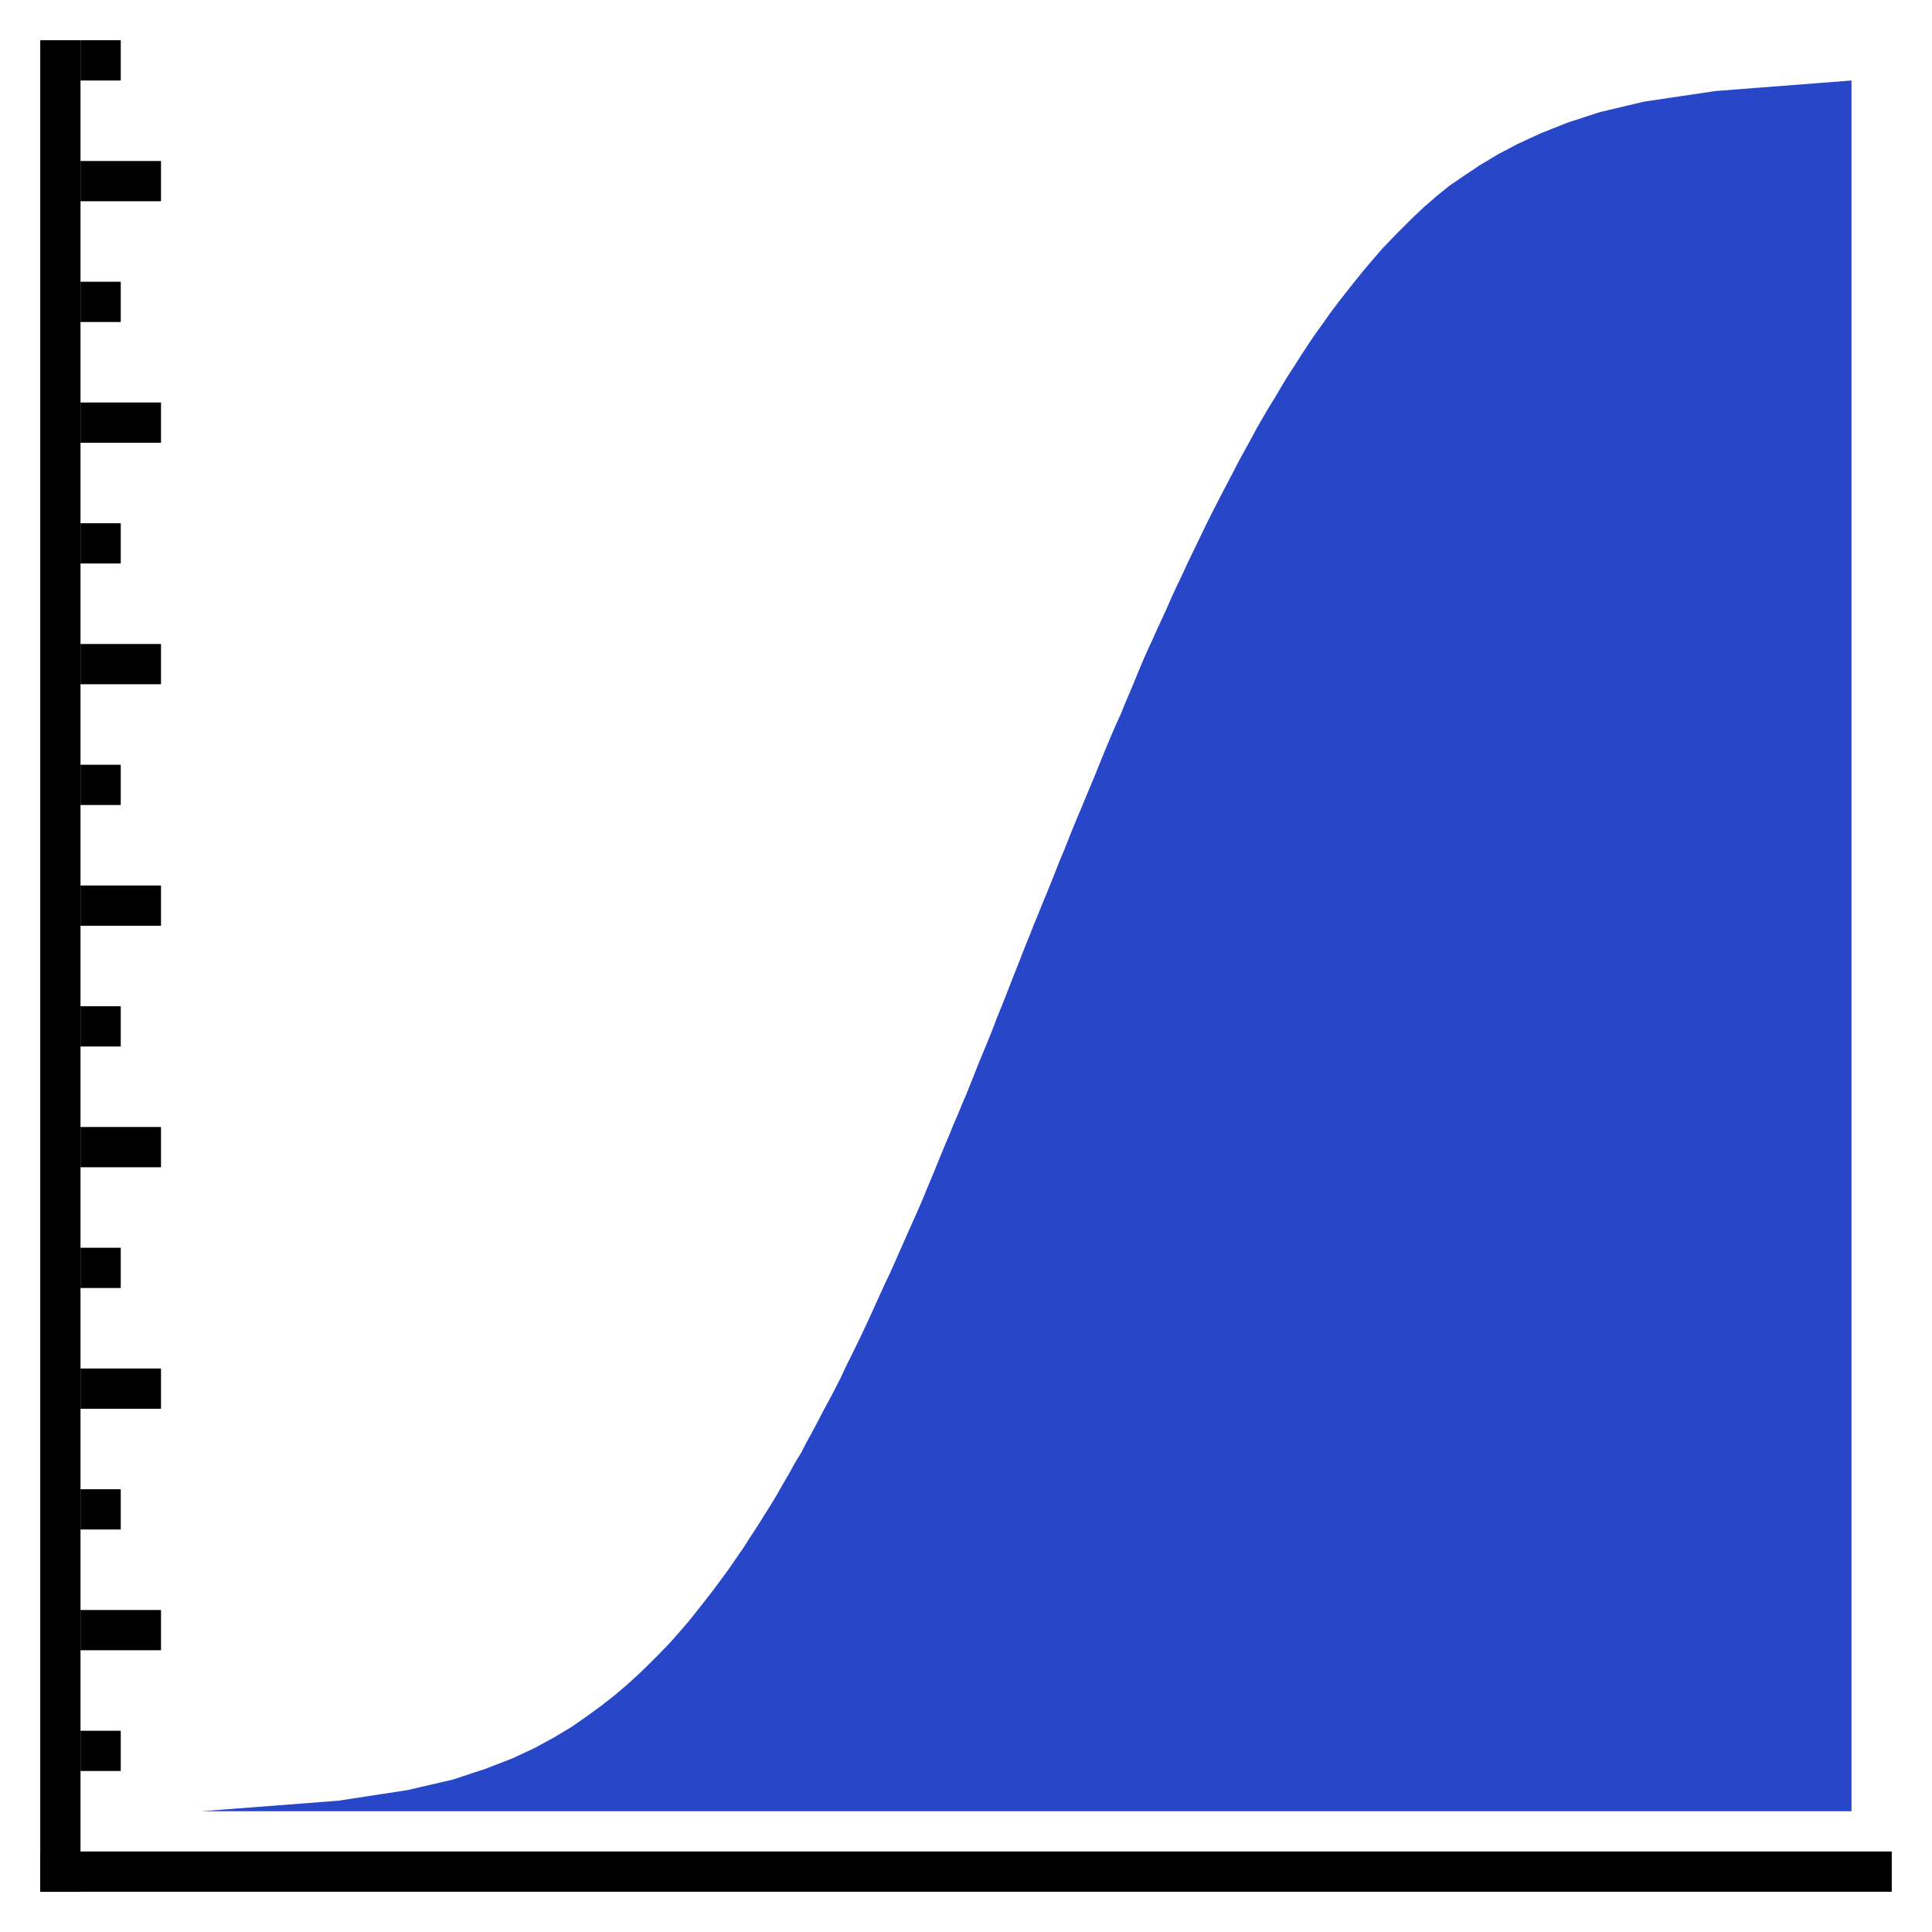 <svg version="1.1" xmlns="http://www.w3.org/2000/svg" width="96" height="96" data-icon="cdf-96" class="iconning iconning-cdf-96" viewBox="0 0 96 96" id="cdf96">
    <g class="iconning-metadata">
        <title>Cumulative Density Function Chart with Filled Plot</title>
    </g>
    <g class="iconning-container" data-width="96" data-height="96">
        <!-- Axes -->
        <line stroke="rgb(  0,  0,  0)" stroke-width="2.0" stroke-linecap="butt" class="iconning iconning-grid-lines-axes" x1="3.0" y1="94.0" x2="3.0" y2="2.0"/>
        <line stroke="rgb(  0,  0,  0)" stroke-width="2.0" stroke-linecap="butt" class="iconning iconning-grid-lines-axes" x1="2.0" y1="93.0" x2="94.0" y2="93.0"/>
        <!-- Major Tick Marks -->
        <line stroke="rgb(  0,  0,  0)" stroke-width="2.0" stroke-linecap="butt" class="iconning iconning-grid-lines-tick-marks iconning-grid-lines-tick-major" x1="4.0" y1="81.0" x2="8.0" y2="81.0"/>
        <line stroke="rgb(  0,  0,  0)" stroke-width="2.0" stroke-linecap="butt" class="iconning iconning-grid-lines-tick-marks iconning-grid-lines-tick-major" x1="4.0" y1="69.0" x2="8.0" y2="69.0"/>
        <line stroke="rgb(  0,  0,  0)" stroke-width="2.0" stroke-linecap="butt" class="iconning iconning-grid-lines-tick-marks iconning-grid-lines-tick-major" x1="4.0" y1="57.0" x2="8.0" y2="57.0"/>
        <line stroke="rgb(  0,  0,  0)" stroke-width="2.0" stroke-linecap="butt" class="iconning iconning-grid-lines-tick-marks iconning-grid-lines-tick-major" x1="4.0" y1="45.0" x2="8.0" y2="45.0"/>
        <line stroke="rgb(  0,  0,  0)" stroke-width="2.0" stroke-linecap="butt" class="iconning iconning-grid-lines-tick-marks iconning-grid-lines-tick-major" x1="4.0" y1="33.0" x2="8.0" y2="33.0"/>
        <line stroke="rgb(  0,  0,  0)" stroke-width="2.0" stroke-linecap="butt" class="iconning iconning-grid-lines-tick-marks iconning-grid-lines-tick-major" x1="4.0" y1="21.0" x2="8.0" y2="21.0"/>
        <line stroke="rgb(  0,  0,  0)" stroke-width="2.0" stroke-linecap="butt" class="iconning iconning-grid-lines-tick-marks iconning-grid-lines-tick-major" x1="4.0" y1="9.0" x2="8.0" y2="9.0"/>
        <!-- Minor Tick Marks -->
        <line stroke="rgb(  0,  0,  0)" stroke-width="2.0" stroke-linecap="butt" class="iconning iconning-grid-lines-tick-marks iconning-grid-lines-tick-minor" x1="4.0" y1="87.0" x2="6.0" y2="87.0"/>
        <line stroke="rgb(  0,  0,  0)" stroke-width="2.0" stroke-linecap="butt" class="iconning iconning-grid-lines-tick-marks iconning-grid-lines-tick-minor" x1="4.0" y1="75.0" x2="6.0" y2="75.0"/>
        <line stroke="rgb(  0,  0,  0)" stroke-width="2.0" stroke-linecap="butt" class="iconning iconning-grid-lines-tick-marks iconning-grid-lines-tick-minor" x1="4.0" y1="63.0" x2="6.0" y2="63.0"/>
        <line stroke="rgb(  0,  0,  0)" stroke-width="2.0" stroke-linecap="butt" class="iconning iconning-grid-lines-tick-marks iconning-grid-lines-tick-minor" x1="4.0" y1="51.0" x2="6.0" y2="51.0"/>
        <line stroke="rgb(  0,  0,  0)" stroke-width="2.0" stroke-linecap="butt" class="iconning iconning-grid-lines-tick-marks iconning-grid-lines-tick-minor" x1="4.0" y1="39.0" x2="6.0" y2="39.0"/>
        <line stroke="rgb(  0,  0,  0)" stroke-width="2.0" stroke-linecap="butt" class="iconning iconning-grid-lines-tick-marks iconning-grid-lines-tick-minor" x1="4.0" y1="27.0" x2="6.0" y2="27.0"/>
        <line stroke="rgb(  0,  0,  0)" stroke-width="2.0" stroke-linecap="butt" class="iconning iconning-grid-lines-tick-marks iconning-grid-lines-tick-minor" x1="4.0" y1="15.0" x2="6.0" y2="15.0"/>
        <line stroke="rgb(  0,  0,  0)" stroke-width="2.0" stroke-linecap="butt" class="iconning iconning-grid-lines-tick-marks iconning-grid-lines-tick-minor" x1="4.0" y1="3.0" x2="6.0" y2="3.0"/>
        <!-- CDF Filled Plot -->
        <path class="iconning iconning-cdf iconning-cdf-96 iconning-accent-1" d="M 10 90 L 10.0 90.0 L 16.808 89.476 L 20.237 88.951 L 22.498 88.427 L 24.092 87.902 L 25.449 87.378 L 26.574 86.854 L 27.534 86.329 L 28.405 85.805 L 29.162 85.28 L 29.879 84.756 L 30.547 84.232 L 31.164 83.707 L 31.741 83.183 L 32.278 82.659 L 32.803 82.134 L 33.306 81.61 L 33.77 81.085 L 34.221 80.561 L 34.64 80.037 L 35.052 79.512 L 35.459 78.988 L 35.848 78.463 L 36.231 77.939 L 36.591 77.415 L 36.953 76.89 L 37.286 76.366 L 37.633 75.841 L 37.959 75.317 L 38.291 74.793 L 38.606 74.268 L 38.903 73.744 L 39.21 73.22 L 39.499 72.695 L 39.817 72.171 L 40.086 71.646 L 40.378 71.122 L 40.655 70.598 L 40.926 70.073 L 41.21 69.549 L 41.485 69.024 L 41.755 68.5 L 41.999 67.976 L 42.258 67.451 L 42.517 66.927 L 42.772 66.402 L 43.017 65.878 L 43.26 65.354 L 43.498 64.829 L 43.734 64.305 L 43.975 63.78 L 44.225 63.256 L 44.46 62.732 L 44.688 62.207 L 44.925 61.683 L 45.153 61.159 L 45.389 60.634 L 45.622 60.11 L 45.849 59.585 L 46.063 59.061 L 46.284 58.537 L 46.499 58.012 L 46.712 57.488 L 46.926 56.963 L 47.151 56.439 L 47.361 55.915 L 47.591 55.39 L 47.803 54.866 L 48.03 54.341 L 48.239 53.817 L 48.448 53.293 L 48.653 52.768 L 48.873 52.244 L 49.089 51.72 L 49.301 51.195 L 49.5 50.671 L 49.712 50.146 L 49.922 49.622 L 50.126 49.098 L 50.33 48.573 L 50.539 48.049 L 50.744 47.524 L 50.948 47 L 51.163 46.476 L 51.368 45.951 L 51.584 45.427 L 51.797 44.902 L 52.014 44.378 L 52.226 43.854 L 52.435 43.329 L 52.639 42.805 L 52.862 42.28 L 53.071 41.756 L 53.278 41.232 L 53.494 40.707 L 53.717 40.183 L 53.933 39.659 L 54.151 39.134 L 54.372 38.61 L 54.584 38.085 L 54.796 37.561 L 55.011 37.037 L 55.232 36.512 L 55.46 35.988 L 55.699 35.463 L 55.911 34.939 L 56.133 34.415 L 56.355 33.89 L 56.568 33.366 L 56.787 32.841 L 57.019 32.317 L 57.263 31.793 L 57.497 31.268 L 57.74 30.744 L 57.98 30.22 L 58.208 29.695 L 58.449 29.171 L 58.703 28.646 L 58.943 28.122 L 59.192 27.598 L 59.448 27.073 L 59.7 26.549 L 59.954 26.024 L 60.216 25.5 L 60.485 24.976 L 60.755 24.451 L 61.03 23.927 L 61.305 23.402 L 61.573 22.878 L 61.864 22.354 L 62.153 21.829 L 62.432 21.305 L 62.733 20.78 L 63.04 20.256 L 63.366 19.732 L 63.673 19.207 L 63.99 18.683 L 64.333 18.159 L 64.665 17.634 L 65.009 17.11 L 65.363 16.585 L 65.743 16.061 L 66.11 15.537 L 66.508 15.012 L 66.916 14.488 L 67.333 13.963 L 67.755 13.439 L 68.202 12.915 L 68.652 12.39 L 69.153 11.866 L 69.668 11.341 L 70.197 10.817 L 70.753 10.293 L 71.356 9.768 L 72.001 9.244 L 72.765 8.72 L 73.553 8.195 L 74.428 7.671 L 75.426 7.146 L 76.563 6.622 L 77.877 6.098 L 79.49 5.573 L 81.697 5.049 L 85.232 4.524 L 92.0 4 L 92 3.476 L 92 90" fill="rgb( 40, 70,200)" style="stroke:none"/>
    </g>
</svg>
